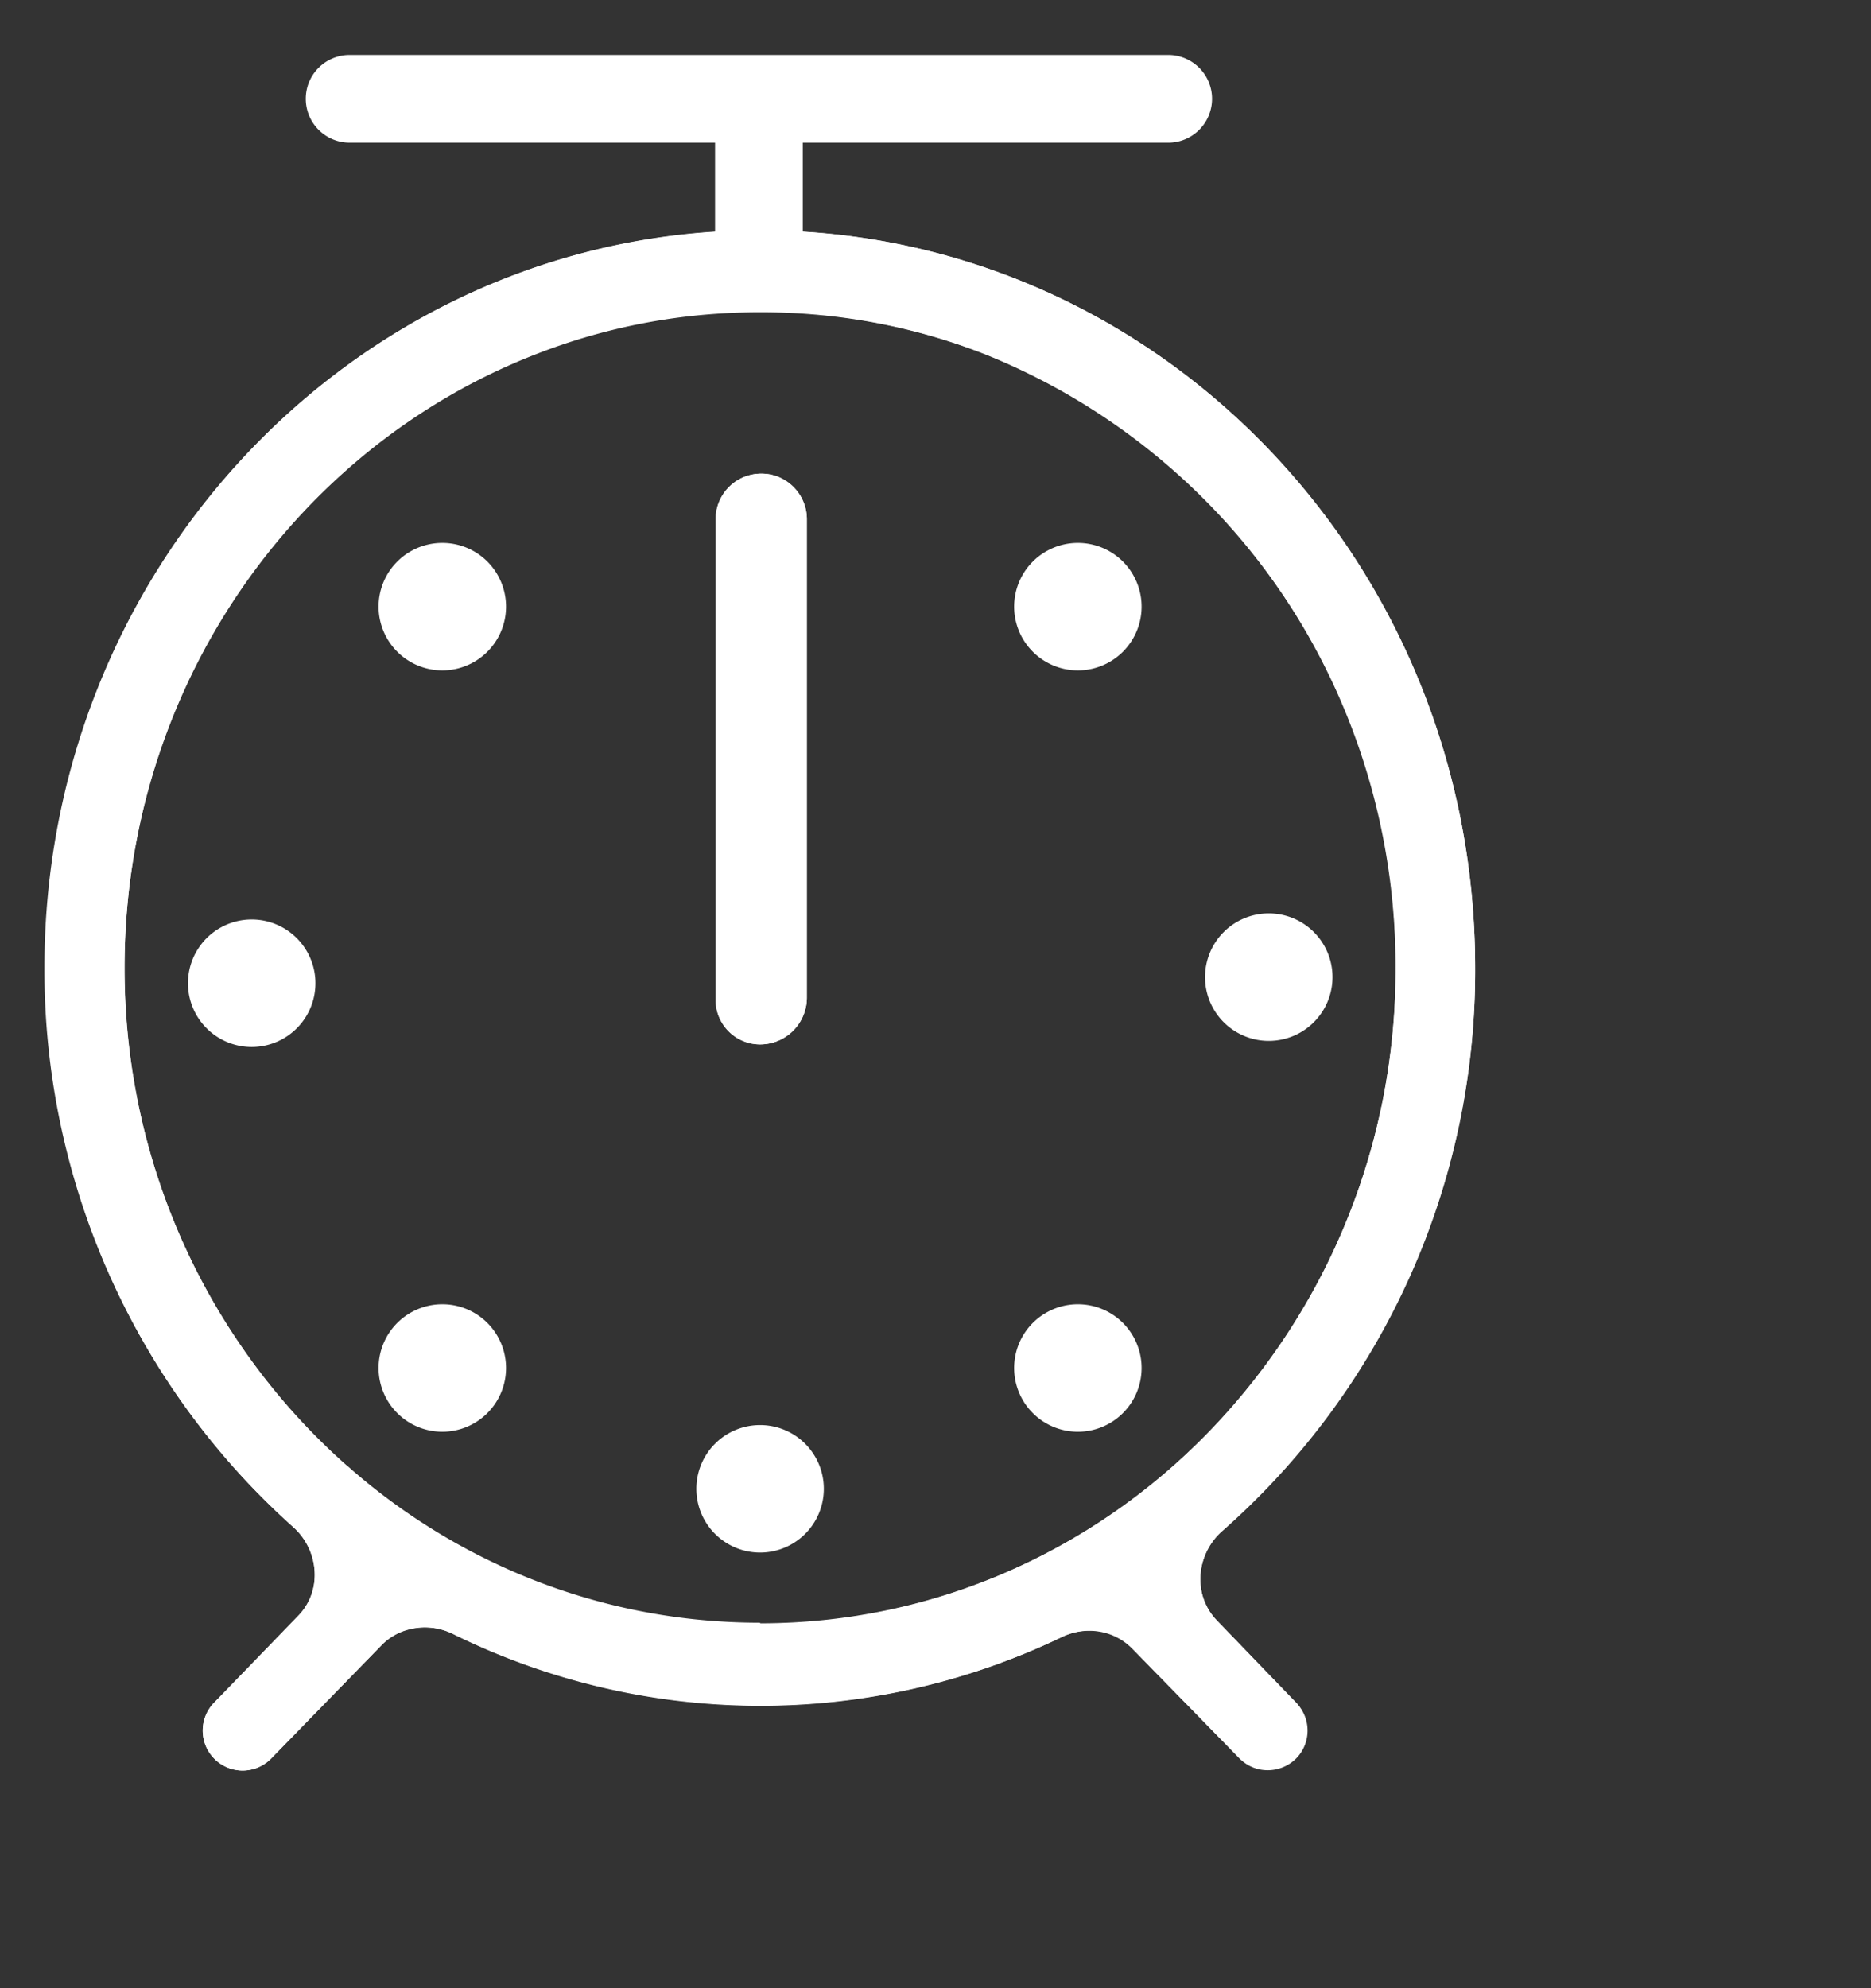 <svg width="32" height="34" viewBox="0 0 32 34" fill="none" xmlns="http://www.w3.org/2000/svg">
  <rect x="0" y="0" width="32" height="34" fill="#333333" stroke="none"/>
  <g fill="#fff">
    <path
      d="M19.52 10.27a1.09 1.09 0 1 1-2.17 0 1.09 1.09 0 0 1 2.17 0ZM8.65 10.27a1.09 1.09 0 1 1-2.17 0 1.09 1.09 0 0 1 2.17 0ZM8.65 23.29a1.09 1.09 0 1 1-2.17 0 1.09 1.09 0 0 1 2.17 0ZM14.09 25.46a1.09 1.09 0 1 1-2.18 0 1.09 1.09 0 0 1 2.18 0ZM5.39 16.71a1.09 1.09 0 1 1-2.17 0 1.09 1.09 0 0 1 2.17 0ZM22.79 16.71a1.09 1.09 0 1 1-2.18 0 1.09 1.09 0 0 1 2.18 0ZM19.52 23.29a1.09 1.09 0 1 1-2.17 0 1.09 1.09 0 0 1 2.17 0Z" />
    <path fill-rule="evenodd" clip-rule="evenodd"
      d="M18.15 28c.41-.2.9-.13 1.22.2l1.83 1.87c.26.27.7.27.97 0a.68.68 0 0 0 0-.95l-1.35-1.4c-.43-.44-.37-1.15.1-1.55a12.75 12.75 0 0 0 4.31-9.62c0-6.97-5.47-12.61-12.23-12.61C6.24 3.94.77 9.58.77 16.55c0 3.82 1.64 7.23 4.23 9.55.46.4.52 1.1.1 1.54l-1.44 1.48a.68.68 0 1 0 .98.95l1.88-1.93c.31-.33.81-.4 1.22-.2a11.88 11.88 0 0 0 10.41.06ZM13 27.76c6 0 10.87-5.02 10.87-11.2C23.87 10.35 19 5.33 13 5.33c-6 0-10.87 5.02-10.87 11.21 0 6.2 4.86 11.21 10.87 11.21Zm-.76-11.52V8.88a.78.78 0 0 1 1.56 0v8.18a.8.8 0 0 1-.8.8.76.76 0 0 1-.76-.76V16.24Z" />
    <path fill-rule="evenodd" clip-rule="evenodd"
      d="M5.23 1.69c0-.42.34-.75.75-.75h14a.75.75 0 0 1 0 1.5h-6.25v1.52c6.42.39 11.5 5.88 11.5 12.6a12.79 12.79 0 0 1-4.32 9.61 1.12 1.12 0 0 0-.38.9 1 1 0 0 0 .29.65l1.35 1.4a.68.68 0 0 1-.97.95l-1.83-1.88a1.01 1.01 0 0 0-.54-.29 1.1 1.1 0 0 0-.68.1 11.92 11.92 0 0 1-10.4-.06 1.1 1.1 0 0 0-.77-.07 1 1 0 0 0-.46.27l-1.88 1.93a.68.68 0 1 1-.98-.95l1.43-1.48a1 1 0 0 0 .29-.61A1.1 1.1 0 0 0 5 26.1a12.79 12.79 0 0 1-4.24-9.55c0-6.7 5.07-12.18 11.47-12.59V2.44H5.98a.75.75 0 0 1-.75-.75Zm.7 23.38a11.36 11.36 0 0 1-3.8-8.51c0-4.8 2.92-8.9 7.03-10.5 1.2-.47 2.49-.72 3.84-.72h.02c1.37 0 2.68.26 3.88.74a11.21 11.21 0 0 1 6.97 10.47A11.36 11.36 0 0 1 20 25.13a10.84 10.84 0 0 1-3.47 2.03 10.56 10.56 0 0 1-10.6-2.1Zm7.1-16.97c.42 0 .77.35.77.78v8.18a.8.8 0 0 1-.8.8.76.76 0 0 1-.76-.76V8.88c0-.43.34-.77.76-.78h.02Z" />
  </g>
</svg>
